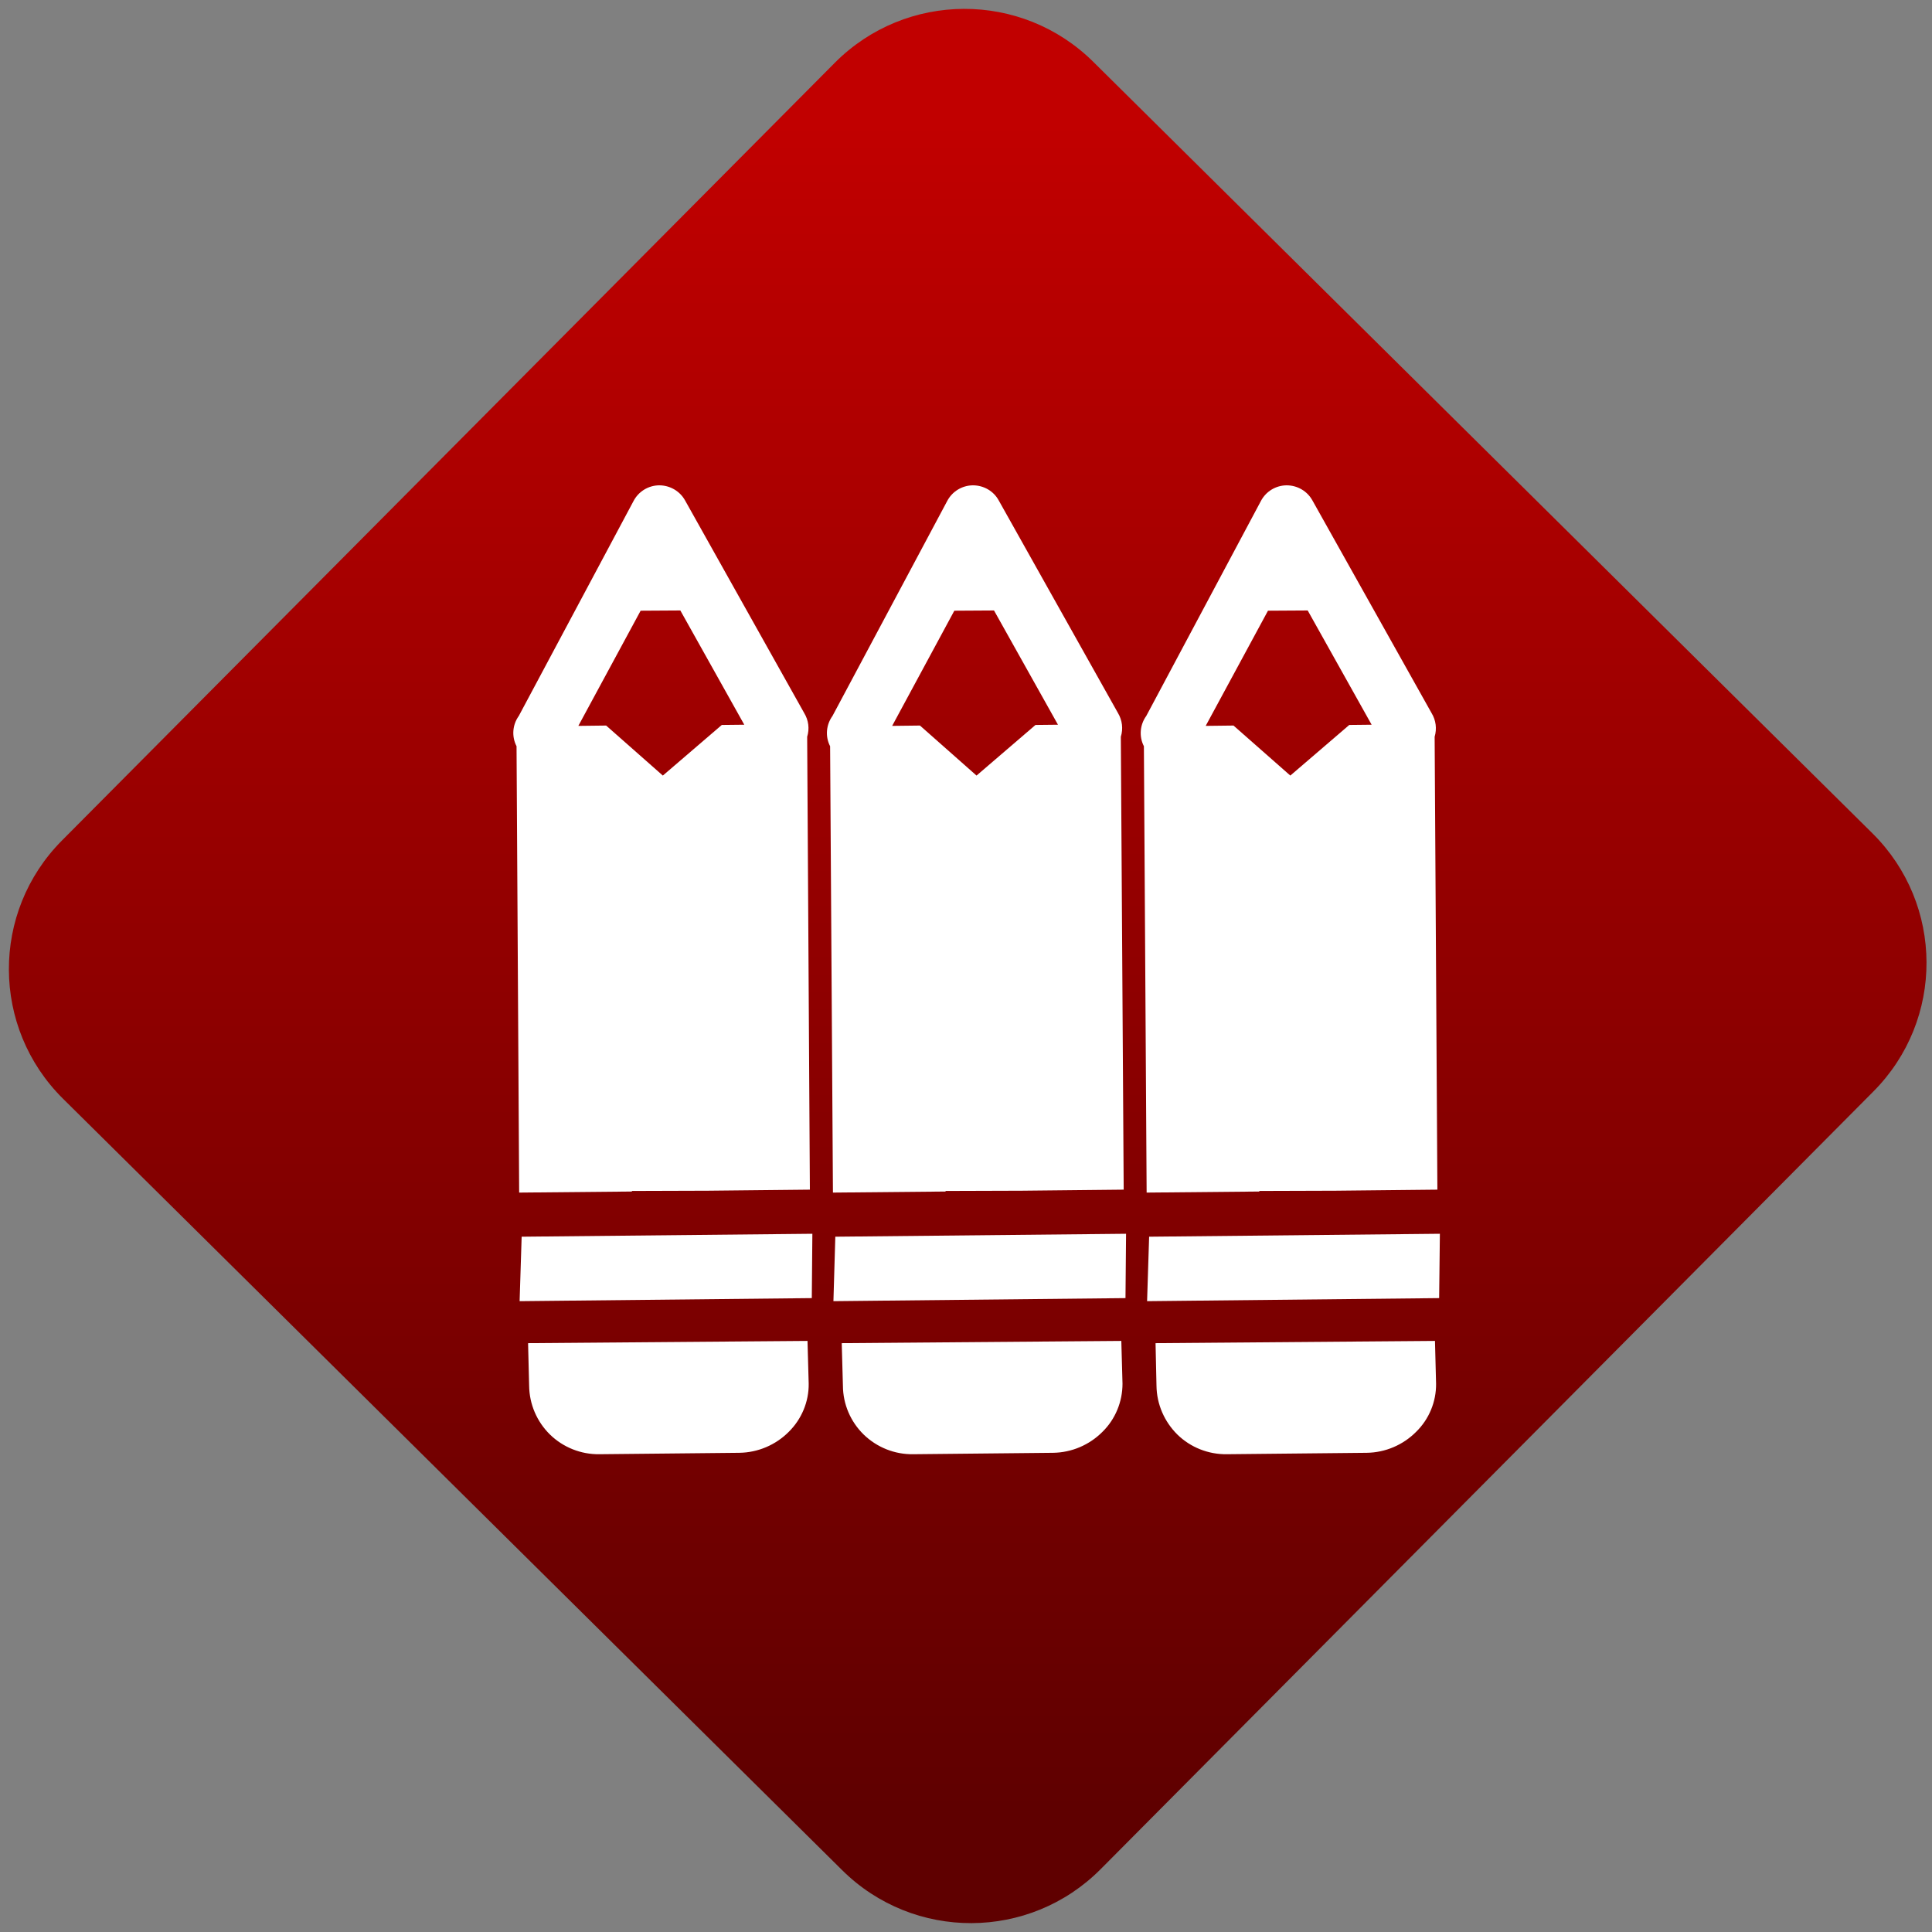 <svg width="64" height="64" viewBox="0 0 64 64" version="1.1"><rect x="0" y="0" width="64" height="64" fill="#808080" stroke="none"/><defs><linearGradient id="linear-pattern-0" gradientUnits="userSpaceOnUse" x1="0" y1="0" x2="0" y2="1" gradientTransform="matrix(60, 0, 0, 56, 0, 4)"><stop offset="0" stop-color="#c10000" stop-opacity="1"/><stop offset="1" stop-color="#5f0000" stop-opacity="1"/></linearGradient></defs><path fill="url(#linear-pattern-0)" fill-opacity="1" d="M 36.219 2.051 L 62.027 27.605 C 64.402 29.957 64.418 33.785 62.059 36.156 L 36.461 61.918 C 34.105 64.289 30.27 64.305 27.895 61.949 L 2.086 36.395 C -0.289 34.043 -0.305 30.215 2.051 27.844 L 27.652 2.082 C 30.008 -0.289 33.844 -0.305 36.219 2.051 Z M 36.219 2.051 " /><g transform="matrix(1.008,0,0,1.003,16.221,16.077)"><path fill-rule="evenodd" fill="rgb(100%, 100%, 100%)" fill-opacity="1" d="M 9.828 31.262 C 10.25 30.844 10.492 30.266 10.484 29.672 L 10.445 28.258 L 1.262 28.332 L 1.297 29.742 C 1.305 30.348 1.551 30.926 1.984 31.352 C 2.414 31.773 3 32.008 3.602 32 L 8.203 31.953 C 8.816 31.945 9.398 31.695 9.828 31.262 Z M 10.586 26.844 L 10.605 24.719 L 1.051 24.816 L 0.984 26.945 Z M 8.367 7.906 L 7.629 7.914 L 5.691 9.586 L 3.828 7.934 L 2.914 7.945 L 4.961 4.141 L 6.266 4.133 Z M 20.137 31.262 C 20.562 30.844 20.797 30.266 20.797 29.672 L 20.758 28.258 L 11.57 28.332 L 11.609 29.742 C 11.613 30.348 11.859 30.926 12.293 31.352 C 12.727 31.773 13.305 32.008 13.914 32 L 18.516 31.953 C 19.125 31.945 19.707 31.695 20.137 31.262 Z M 20.895 26.844 L 20.914 24.719 L 11.359 24.816 L 11.297 26.945 Z M 18.676 7.906 L 17.938 7.914 L 16 9.586 L 14.141 7.934 L 13.227 7.945 L 15.27 4.141 L 16.574 4.133 Z M 10.523 23.262 L 10.434 8.305 C 10.516 8.039 10.48 7.758 10.336 7.52 L 6.422 0.5 C 6.25 0.188 5.922 0 5.57 0 C 5.215 0.004 4.891 0.203 4.727 0.52 L 0.957 7.617 C 0.746 7.91 0.719 8.297 0.883 8.617 L 0.969 23.359 L 4.664 23.324 L 4.684 23.305 L 7.18 23.297 Z M 20.836 23.262 L 20.742 8.305 C 20.824 8.039 20.789 7.758 20.648 7.52 L 16.73 0.5 C 16.562 0.188 16.234 0 15.879 0 C 15.523 0.004 15.199 0.203 15.035 0.52 L 11.266 7.617 C 11.055 7.91 11.023 8.297 11.188 8.617 L 11.281 23.359 L 14.973 23.324 L 14.992 23.305 L 17.492 23.297 Z M 30.445 31.262 C 30.871 30.844 31.109 30.266 31.102 29.672 L 31.066 28.258 L 21.883 28.332 L 21.914 29.742 C 21.922 30.348 22.172 30.926 22.602 31.352 C 23.031 31.773 23.617 32.008 24.223 32 L 28.824 31.953 C 29.434 31.945 30.016 31.695 30.445 31.262 Z M 31.203 26.844 L 31.227 24.719 L 21.672 24.816 L 21.605 26.945 Z M 28.984 7.906 L 28.25 7.914 L 26.312 9.586 L 24.445 7.934 L 23.531 7.945 L 25.578 4.141 L 26.883 4.133 Z M 31.145 23.262 L 31.055 8.305 C 31.133 8.039 31.098 7.758 30.953 7.52 L 27.039 0.5 C 26.867 0.188 26.543 0 26.188 0 C 25.832 0.004 25.508 0.203 25.344 0.52 L 21.578 7.617 C 21.367 7.91 21.336 8.297 21.5 8.617 L 21.59 23.359 L 25.281 23.324 L 25.305 23.305 L 27.801 23.297 Z M 31.145 23.262 "/></g></svg>
